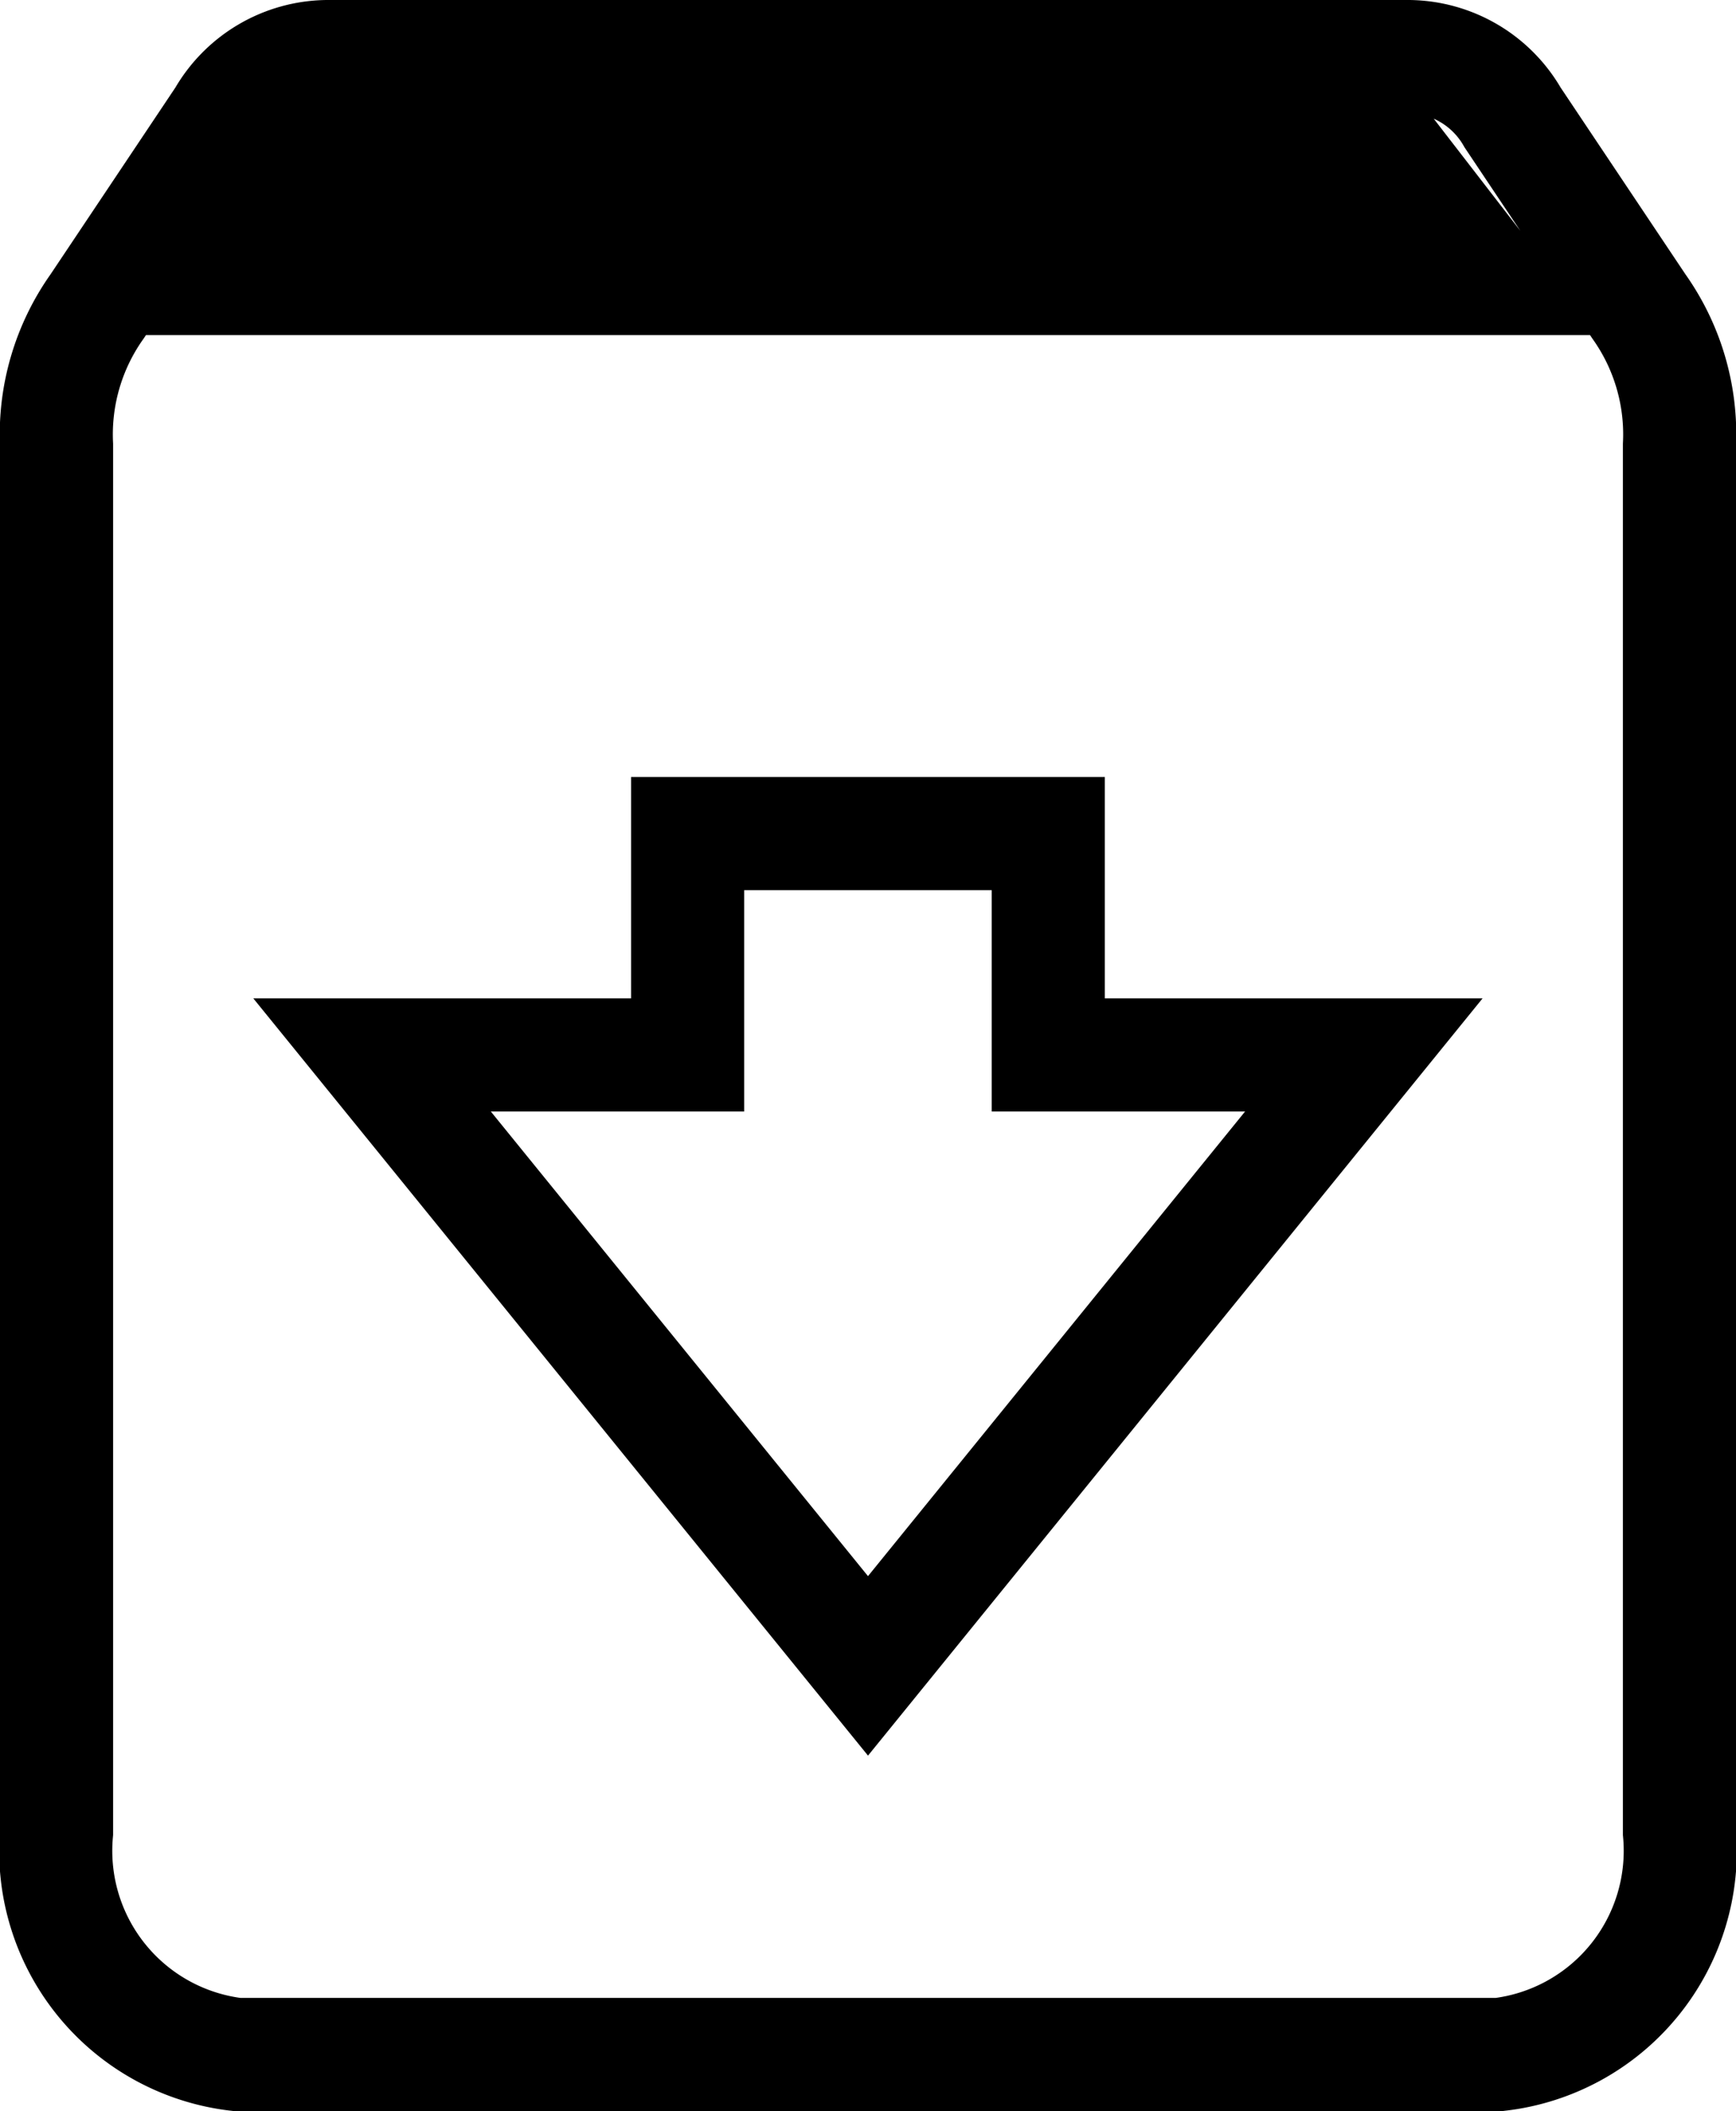 <svg xmlns="http://www.w3.org/2000/svg" width="15.35" height="18.66" viewBox="0 0 15.35 18.66">
  <path id="Icon_ionic-md-archive" data-name="Icon ionic-md-archive" d="M17.366,5.583,16.25,3.914a1.071,1.071,0,0,0-.917-.539H5.767a1.071,1.071,0,0,0-.917.539L3.734,5.583a1.954,1.954,0,0,0-.359,1.226V19.073A1.813,1.813,0,0,0,4.97,21.035H16.131a1.813,1.813,0,0,0,1.594-1.962V6.809A1.953,1.953,0,0,0,17.366,5.583ZM10.55,17.6,6.165,12.2h2.79V10.243h3.189V12.2h2.79ZM5.049,5.337l.638-.981h9.567l.758.981Z" transform="translate(-2.875 -2.875)" fill="none" stroke="#000" stroke-width="1"/>
</svg>

